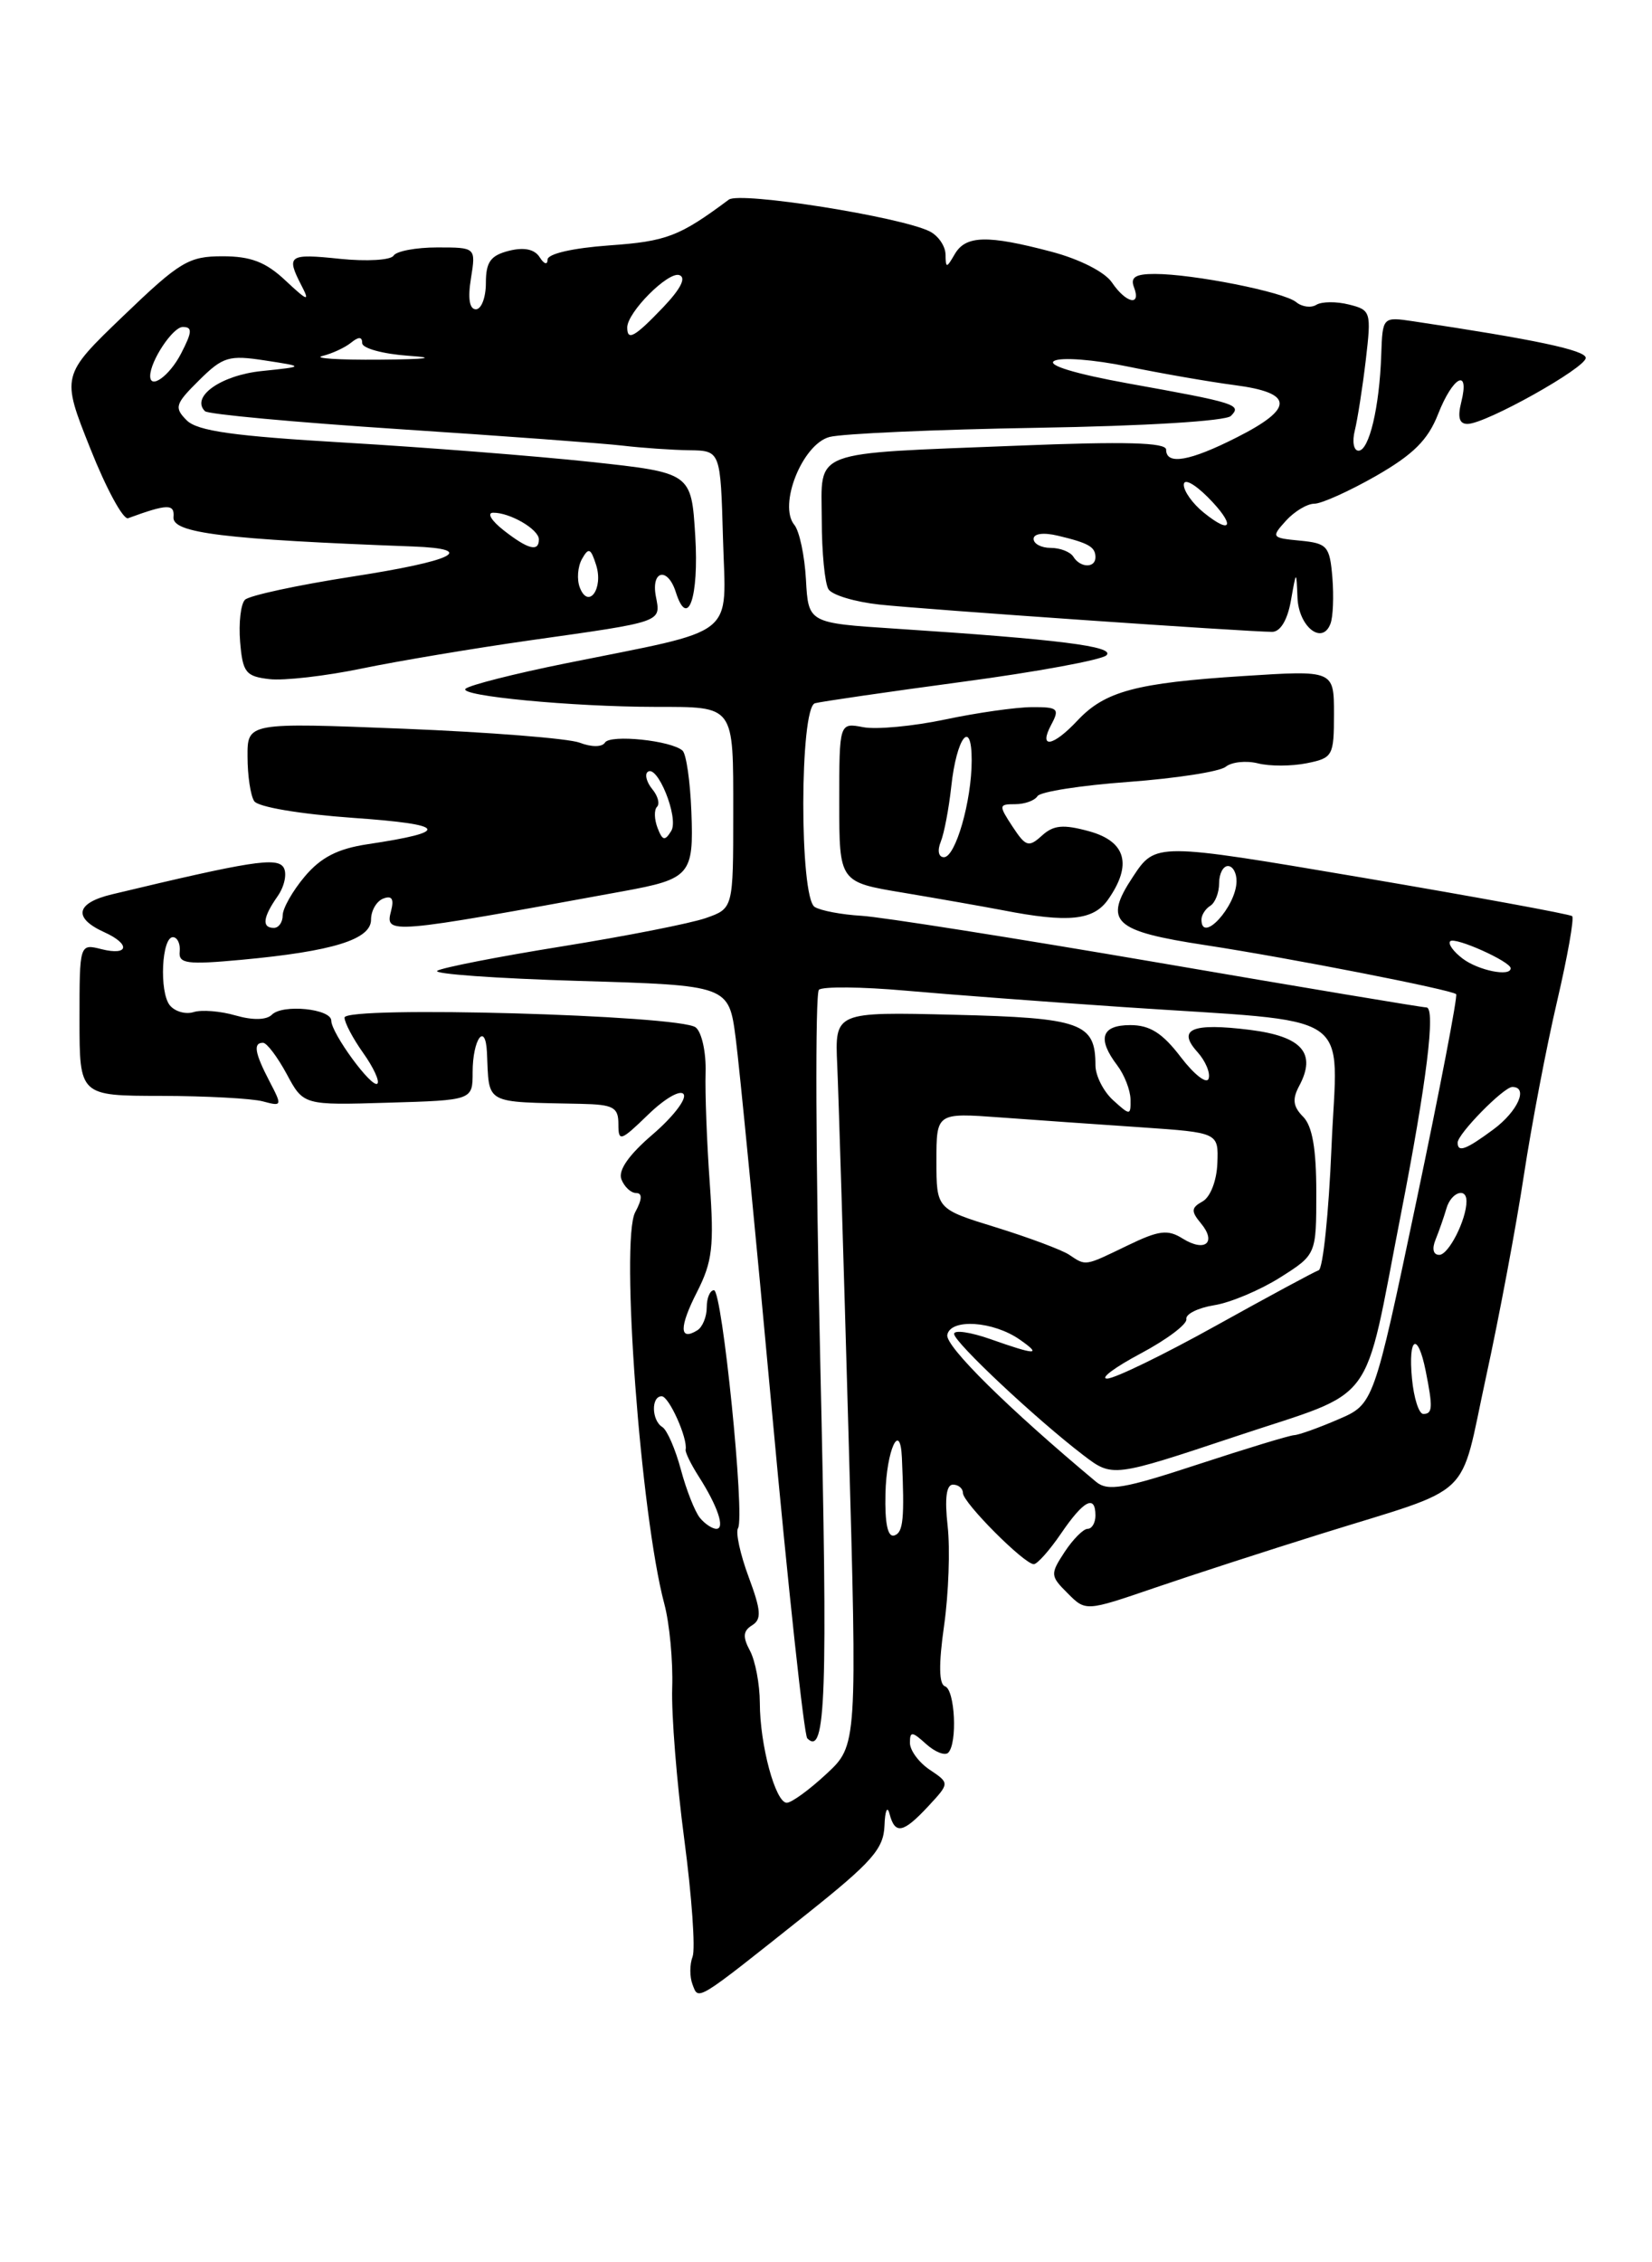 <?xml version="1.0" encoding="UTF-8" standalone="no"?>
<!DOCTYPE svg PUBLIC "-//W3C//DTD SVG 1.1//EN" "http://www.w3.org/Graphics/SVG/1.1/DTD/svg11.dtd" >
<svg xmlns="http://www.w3.org/2000/svg" xmlns:xlink="http://www.w3.org/1999/xlink" version="1.1" viewBox="0 0 187 256">
 <g >
 <path fill="currentColor"
d=" M 91.32 216.59 C 98.71 210.70 100.02 209.22 100.12 206.59 C 100.18 204.89 100.44 204.29 100.69 205.25 C 101.31 207.63 102.23 207.45 105.08 204.39 C 107.50 201.78 107.50 201.78 105.25 200.27 C 104.01 199.44 103.00 198.07 103.00 197.22 C 103.00 195.89 103.24 195.91 104.83 197.35 C 105.84 198.26 106.96 198.70 107.33 198.34 C 108.40 197.27 108.10 191.20 106.97 190.82 C 106.28 190.59 106.24 188.34 106.87 183.93 C 107.38 180.32 107.56 175.26 107.27 172.69 C 106.92 169.56 107.12 168.00 107.87 168.00 C 108.49 168.00 109.00 168.43 109.00 168.95 C 109.00 170.04 115.94 177.00 117.02 177.00 C 117.42 177.00 118.81 175.43 120.12 173.51 C 122.67 169.77 124.00 169.08 124.00 171.50 C 124.00 172.32 123.60 173.00 123.12 173.00 C 122.63 173.00 121.46 174.18 120.51 175.62 C 118.87 178.13 118.88 178.33 120.85 180.29 C 122.90 182.35 122.90 182.35 130.70 179.68 C 134.99 178.21 143.45 175.47 149.50 173.58 C 167.18 168.06 165.12 170.00 168.21 155.83 C 169.70 149.01 171.63 138.72 172.50 132.97 C 173.38 127.21 175.07 118.36 176.26 113.29 C 177.44 108.23 178.21 103.90 177.96 103.67 C 177.71 103.45 166.99 101.48 154.15 99.30 C 130.80 95.34 130.80 95.34 128.24 99.22 C 124.87 104.31 125.99 105.36 136.50 106.96 C 145.93 108.40 164.33 112.00 164.83 112.50 C 165.02 112.69 163.00 123.21 160.34 135.87 C 155.50 158.89 155.50 158.89 151.50 160.61 C 149.30 161.56 147.05 162.37 146.50 162.40 C 145.95 162.43 141.03 163.93 135.57 165.72 C 127.24 168.46 125.39 168.78 124.07 167.68 C 114.15 159.40 106.98 152.33 107.23 151.05 C 107.60 149.17 112.44 149.49 115.45 151.60 C 117.98 153.37 117.28 153.36 112.13 151.54 C 109.86 150.74 108.00 150.47 108.00 150.94 C 108.00 151.88 117.30 160.60 122.62 164.66 C 125.93 167.19 125.93 167.19 139.95 162.52 C 156.09 157.14 154.23 159.65 158.58 137.38 C 161.49 122.49 162.54 114.00 161.46 114.00 C 161.01 114.00 147.36 111.72 131.11 108.93 C 114.87 106.15 99.75 103.76 97.51 103.63 C 95.27 103.50 92.89 103.05 92.22 102.63 C 90.48 101.56 90.51 80.08 92.25 79.58 C 92.94 79.39 100.43 78.30 108.90 77.16 C 117.37 76.03 124.73 74.67 125.25 74.15 C 126.25 73.15 119.87 72.35 101.36 71.14 C 91.50 70.50 91.50 70.50 91.23 65.58 C 91.08 62.87 90.49 60.10 89.92 59.40 C 88.07 57.17 90.82 50.27 93.89 49.45 C 95.32 49.07 105.91 48.60 117.41 48.41 C 129.58 48.21 138.75 47.65 139.33 47.07 C 140.60 45.80 139.96 45.59 127.71 43.39 C 121.70 42.30 118.47 41.32 119.33 40.84 C 120.10 40.40 123.83 40.69 127.62 41.47 C 131.40 42.25 136.86 43.20 139.75 43.58 C 146.46 44.45 146.54 46.19 140.03 49.48 C 134.68 52.20 132.00 52.66 132.00 50.88 C 132.00 50.07 127.36 49.94 115.25 50.43 C 91.41 51.38 93.00 50.78 93.02 58.83 C 93.02 62.50 93.37 66.03 93.78 66.68 C 94.20 67.34 96.78 68.11 99.52 68.41 C 104.44 68.95 141.10 71.49 144.00 71.50 C 144.93 71.50 145.73 70.17 146.12 68.00 C 146.74 64.50 146.74 64.50 146.87 67.64 C 147.01 70.93 149.67 73.03 150.60 70.59 C 150.90 69.83 150.99 67.48 150.82 65.36 C 150.52 61.79 150.25 61.48 147.16 61.18 C 143.93 60.87 143.87 60.80 145.56 58.93 C 146.52 57.87 147.97 57.00 148.78 57.00 C 149.59 57.00 152.74 55.58 155.77 53.85 C 159.98 51.43 161.64 49.79 162.79 46.85 C 164.47 42.57 166.39 41.58 165.41 45.50 C 164.97 47.25 165.19 47.99 166.14 47.97 C 168.24 47.93 179.50 41.63 179.50 40.50 C 179.50 39.63 173.71 38.41 160.00 36.36 C 156.50 35.84 156.50 35.84 156.35 40.17 C 156.15 46.08 154.98 51.00 153.78 51.00 C 153.23 51.00 153.04 49.97 153.36 48.71 C 153.67 47.45 154.23 43.87 154.60 40.76 C 155.24 35.28 155.18 35.08 152.69 34.46 C 151.27 34.10 149.62 34.12 149.01 34.49 C 148.41 34.87 147.37 34.73 146.71 34.18 C 145.32 33.04 135.06 31.00 130.71 31.00 C 128.52 31.00 127.93 31.38 128.36 32.50 C 129.21 34.70 127.47 34.33 125.87 31.97 C 125.07 30.78 122.20 29.32 119.00 28.48 C 111.77 26.57 109.32 26.63 108.08 28.75 C 107.13 30.38 107.06 30.38 107.03 28.79 C 107.01 27.84 106.21 26.68 105.25 26.19 C 101.94 24.53 83.76 21.65 82.50 22.59 C 76.90 26.76 75.46 27.31 68.97 27.77 C 64.82 28.07 61.99 28.72 61.98 29.38 C 61.98 30.01 61.58 29.89 61.09 29.11 C 60.51 28.20 59.33 27.95 57.61 28.38 C 55.53 28.91 55.00 29.64 55.00 32.02 C 55.00 33.66 54.49 35.00 53.87 35.00 C 53.14 35.00 52.94 33.77 53.31 31.50 C 53.87 28.00 53.87 28.00 49.50 28.00 C 47.09 28.00 44.86 28.42 44.55 28.93 C 44.23 29.44 41.50 29.60 38.49 29.29 C 32.66 28.68 32.36 28.89 34.13 32.32 C 35.10 34.18 34.83 34.10 32.32 31.75 C 30.09 29.65 28.39 29.00 25.19 29.00 C 21.36 29.00 20.36 29.60 13.96 35.75 C 6.93 42.50 6.93 42.50 10.22 50.75 C 12.02 55.29 13.95 58.84 14.50 58.64 C 18.95 57.01 19.78 56.99 19.64 58.52 C 19.48 60.32 25.34 61.04 46.75 61.84 C 54.13 62.12 51.39 63.47 39.80 65.26 C 33.64 66.22 28.21 67.39 27.73 67.87 C 27.25 68.35 27.01 70.48 27.18 72.62 C 27.47 76.10 27.81 76.54 30.50 76.85 C 32.15 77.04 36.88 76.50 41.00 75.64 C 45.12 74.79 53.67 73.36 60.00 72.46 C 75.15 70.32 74.81 70.44 74.24 67.48 C 73.68 64.52 75.59 64.13 76.50 67.01 C 77.86 71.28 79.13 67.59 78.70 60.65 C 78.26 53.50 78.26 53.50 66.88 52.27 C 60.62 51.60 48.12 50.62 39.10 50.09 C 26.45 49.35 22.35 48.78 21.13 47.56 C 19.70 46.12 19.82 45.72 22.53 43.04 C 25.23 40.36 25.91 40.16 30.00 40.79 C 34.50 41.48 34.50 41.48 29.60 41.99 C 25.00 42.47 21.57 44.90 23.20 46.53 C 23.54 46.88 33.43 47.79 45.16 48.56 C 56.90 49.33 68.30 50.17 70.50 50.43 C 72.70 50.69 76.09 50.92 78.03 50.95 C 81.56 51.00 81.56 51.00 81.84 60.95 C 82.16 72.37 83.79 71.08 63.91 75.09 C 58.18 76.25 53.14 77.53 52.70 77.94 C 51.85 78.75 64.79 79.98 74.17 79.99 C 83.23 80.00 83.00 79.69 83.00 92.01 C 83.00 102.80 83.00 102.80 79.89 103.89 C 78.17 104.49 70.86 105.93 63.64 107.09 C 56.41 108.25 50.05 109.50 49.50 109.85 C 48.95 110.21 56.15 110.72 65.50 111.00 C 82.50 111.50 82.50 111.50 83.28 117.50 C 83.71 120.80 85.56 139.82 87.39 159.78 C 89.22 179.73 91.02 196.35 91.38 196.71 C 93.48 198.82 93.72 192.02 92.85 154.10 C 92.33 131.33 92.26 112.39 92.70 112.00 C 93.14 111.62 97.55 111.66 102.50 112.10 C 107.45 112.54 118.47 113.37 127.00 113.95 C 154.00 115.78 151.38 114.03 150.72 129.81 C 150.41 137.31 149.75 143.58 149.27 143.74 C 148.78 143.91 143.55 146.73 137.63 150.02 C 131.71 153.31 126.18 156.00 125.32 156.00 C 124.47 156.00 126.19 154.72 129.14 153.15 C 132.09 151.58 134.41 149.83 134.29 149.27 C 134.18 148.71 135.59 148.00 137.43 147.70 C 139.28 147.41 142.63 145.99 144.89 144.57 C 149.00 141.97 149.00 141.97 149.00 134.92 C 149.00 129.98 148.55 127.41 147.50 126.36 C 146.37 125.22 146.26 124.38 147.06 122.89 C 149.05 119.17 147.39 117.28 141.49 116.54 C 134.94 115.72 133.20 116.45 135.54 119.04 C 136.45 120.05 137.03 121.41 136.81 122.06 C 136.60 122.71 135.18 121.61 133.66 119.62 C 131.59 116.90 130.16 116.00 127.95 116.00 C 124.67 116.00 124.17 117.53 126.47 120.56 C 127.28 121.63 127.95 123.36 127.97 124.40 C 128.00 126.25 127.93 126.25 126.00 124.50 C 124.90 123.50 124.00 121.72 124.00 120.54 C 124.00 115.75 122.41 115.18 108.00 114.83 C 94.50 114.50 94.50 114.50 94.77 120.50 C 94.92 123.80 95.49 142.47 96.04 162.00 C 97.04 197.50 97.04 197.50 93.53 200.75 C 91.61 202.54 89.59 204.00 89.06 204.00 C 87.78 204.00 86.01 197.46 86.01 192.68 C 86.00 190.59 85.50 187.94 84.90 186.81 C 84.05 185.23 84.11 184.55 85.13 183.92 C 86.23 183.24 86.16 182.26 84.74 178.44 C 83.79 175.88 83.25 173.40 83.54 172.93 C 84.35 171.63 81.75 146.00 80.82 146.00 C 80.37 146.00 80.00 146.87 80.00 147.94 C 80.00 149.01 79.52 150.18 78.93 150.54 C 76.89 151.80 76.87 150.17 78.90 146.20 C 80.64 142.78 80.85 141.04 80.34 133.86 C 80.01 129.26 79.80 123.64 79.87 121.37 C 79.94 119.10 79.44 116.80 78.75 116.26 C 76.98 114.86 39.00 113.79 39.00 115.15 C 39.00 115.72 39.95 117.52 41.11 119.15 C 42.27 120.78 42.99 122.34 42.72 122.62 C 42.12 123.22 37.50 116.92 37.50 115.50 C 37.50 114.15 32.00 113.60 30.78 114.82 C 30.17 115.43 28.62 115.47 26.67 114.91 C 24.95 114.41 22.81 114.24 21.91 114.53 C 21.02 114.81 19.81 114.47 19.23 113.77 C 18.00 112.27 18.30 105.95 19.60 106.05 C 20.10 106.09 20.43 106.83 20.34 107.69 C 20.20 109.05 21.17 109.18 27.34 108.61 C 37.68 107.65 42.00 106.31 42.00 104.07 C 42.00 103.05 42.62 101.97 43.39 101.68 C 44.36 101.31 44.62 101.72 44.27 103.07 C 43.57 105.76 43.84 105.74 70.50 100.86 C 78.13 99.47 78.54 99.00 78.26 91.85 C 78.13 88.42 77.68 85.31 77.26 84.94 C 75.98 83.79 69.07 83.08 68.48 84.03 C 68.16 84.55 66.96 84.56 65.61 84.04 C 64.34 83.56 55.35 82.85 45.65 82.46 C 28.00 81.76 28.00 81.76 28.02 85.63 C 28.02 87.76 28.36 90.02 28.77 90.65 C 29.19 91.32 33.95 92.12 39.97 92.55 C 50.65 93.30 51.10 94.11 41.62 95.53 C 38.22 96.04 36.32 97.02 34.49 99.19 C 33.12 100.82 32.00 102.79 32.00 103.58 C 32.00 104.36 31.55 105.00 31.00 105.00 C 29.61 105.00 29.75 103.80 31.43 101.41 C 32.21 100.29 32.51 98.83 32.10 98.16 C 31.36 96.97 28.38 97.44 12.69 101.20 C 8.57 102.18 8.23 103.87 11.81 105.49 C 14.80 106.84 14.58 108.18 11.50 107.41 C 9.00 106.78 9.00 106.78 9.00 115.39 C 9.00 124.00 9.00 124.00 18.25 124.01 C 23.34 124.02 28.51 124.30 29.75 124.63 C 31.94 125.22 31.96 125.15 30.51 122.37 C 28.83 119.15 28.64 118.00 29.77 118.00 C 30.20 118.00 31.40 119.59 32.45 121.53 C 34.35 125.07 34.35 125.07 43.93 124.78 C 53.50 124.50 53.50 124.50 53.50 121.33 C 53.50 117.59 54.95 115.57 55.12 119.08 C 55.40 125.08 54.65 124.67 65.75 124.91 C 69.43 124.99 70.00 125.29 70.00 127.20 C 70.00 129.24 70.23 129.17 73.39 126.11 C 75.29 124.27 77.05 123.27 77.39 123.83 C 77.74 124.38 76.15 126.42 73.88 128.37 C 71.17 130.69 69.95 132.44 70.34 133.45 C 70.67 134.30 71.42 135.00 72.00 135.00 C 72.73 135.00 72.70 135.70 71.90 137.18 C 70.21 140.35 72.52 171.47 75.20 181.50 C 75.79 183.70 76.19 187.97 76.09 191.00 C 75.99 194.03 76.61 201.75 77.46 208.16 C 78.31 214.58 78.73 220.54 78.40 221.41 C 78.06 222.29 78.06 223.70 78.39 224.56 C 79.09 226.40 78.65 226.67 91.32 216.59 Z  M 125.44 101.78 C 128.19 97.85 127.46 95.22 123.30 94.07 C 120.35 93.26 119.26 93.36 117.94 94.56 C 116.44 95.92 116.11 95.81 114.61 93.53 C 113.03 91.12 113.05 91.00 114.92 91.00 C 116.00 91.00 117.13 90.59 117.44 90.09 C 117.75 89.59 122.39 88.87 127.75 88.48 C 133.11 88.08 138.06 87.32 138.74 86.77 C 139.42 86.22 141.06 86.05 142.39 86.38 C 143.72 86.72 146.20 86.71 147.90 86.37 C 150.87 85.78 151.00 85.54 151.00 80.79 C 151.00 75.84 151.00 75.84 140.75 76.50 C 128.59 77.28 125.08 78.22 121.97 81.53 C 119.18 84.51 117.52 84.77 119.00 82.00 C 119.97 80.19 119.76 80.00 116.79 80.02 C 114.98 80.03 110.56 80.66 106.97 81.42 C 103.37 82.18 99.21 82.57 97.72 82.29 C 95.00 81.77 95.00 81.77 95.00 90.79 C 95.00 99.82 95.00 99.82 102.25 101.02 C 106.24 101.69 111.30 102.58 113.50 103.00 C 120.94 104.45 123.78 104.16 125.44 101.78 Z  M 100.23 169.02 C 100.34 164.11 101.90 160.69 102.09 164.94 C 102.40 171.87 102.25 173.42 101.24 173.75 C 100.49 174.00 100.15 172.41 100.23 169.02 Z  M 79.22 171.75 C 78.66 171.06 77.69 168.61 77.07 166.29 C 76.45 163.98 75.51 161.81 74.97 161.48 C 73.75 160.73 73.69 158.00 74.90 158.00 C 75.73 158.00 77.87 162.78 77.61 164.04 C 77.55 164.34 78.21 165.69 79.07 167.04 C 81.23 170.41 82.11 173.00 81.09 173.00 C 80.63 173.00 79.78 172.44 79.22 171.75 Z  M 159.83 156.00 C 159.38 151.27 160.48 150.64 161.38 155.12 C 162.21 159.28 162.17 160.00 161.11 160.00 C 160.61 160.00 160.04 158.20 159.83 156.00 Z  M 121.00 141.97 C 120.17 141.43 116.46 140.04 112.75 138.89 C 106.00 136.81 106.00 136.81 106.00 131.36 C 106.00 125.92 106.00 125.92 113.25 126.45 C 117.24 126.74 124.42 127.25 129.22 127.57 C 137.93 128.17 137.93 128.17 137.80 131.63 C 137.73 133.59 137.01 135.46 136.13 135.95 C 134.83 136.67 134.80 137.06 135.94 138.43 C 137.75 140.61 136.41 141.73 133.88 140.16 C 132.18 139.09 131.18 139.22 127.61 140.95 C 122.72 143.31 122.96 143.28 121.00 141.97 Z  M 162.51 140.25 C 162.90 139.29 163.45 137.71 163.73 136.75 C 164.25 134.93 166.00 134.30 166.00 135.93 C 166.00 138.02 163.98 142.00 162.92 142.00 C 162.23 142.00 162.07 141.31 162.51 140.25 Z  M 165.00 129.30 C 165.00 128.31 170.21 123.00 171.19 123.00 C 173.04 123.00 171.80 125.77 169.04 127.81 C 165.93 130.11 165.00 130.45 165.00 129.30 Z  M 165.57 108.48 C 164.51 107.68 163.88 106.79 164.16 106.51 C 164.69 105.98 171.00 108.81 171.00 109.57 C 171.00 110.56 167.35 109.82 165.57 108.48 Z  M 136.00 104.06 C 136.00 103.54 136.45 102.84 137.00 102.50 C 137.55 102.16 138.00 101.01 138.00 99.94 C 138.00 98.87 138.45 98.00 139.00 98.00 C 139.55 98.00 139.99 98.79 139.97 99.75 C 139.92 102.60 136.00 106.86 136.00 104.06 Z  M 74.43 93.68 C 74.06 92.71 74.03 91.64 74.37 91.30 C 74.71 90.96 74.47 90.07 73.85 89.32 C 73.23 88.57 72.97 87.70 73.28 87.38 C 74.36 86.31 76.89 92.56 75.98 94.03 C 75.26 95.20 74.99 95.14 74.43 93.68 Z  M 65.63 66.48 C 65.28 65.57 65.39 64.12 65.88 63.25 C 66.63 61.92 66.87 62.02 67.48 63.94 C 68.33 66.62 66.60 69.00 65.63 66.48 Z  M 121.50 63.00 C 121.16 62.45 120.01 62.00 118.94 62.00 C 117.87 62.00 117.00 61.54 117.00 60.98 C 117.00 60.38 118.12 60.23 119.75 60.62 C 123.24 61.45 124.00 61.89 124.00 63.06 C 124.00 64.31 122.28 64.27 121.50 63.00 Z  M 57.00 60.00 C 55.62 58.92 55.09 58.03 55.82 58.02 C 57.71 57.99 61.00 59.90 61.00 61.04 C 61.00 62.49 59.77 62.17 57.00 60.00 Z  M 136.25 58.00 C 135.01 57.00 134.00 55.59 134.00 54.86 C 134.00 54.11 135.16 54.71 136.70 56.24 C 139.85 59.40 139.53 60.66 136.25 58.00 Z  M 17.00 42.55 C 17.00 40.86 19.56 37.00 20.69 37.00 C 21.80 37.00 21.76 37.56 20.50 40.00 C 19.20 42.52 17.00 44.12 17.00 42.55 Z  M 36.50 40.28 C 37.60 40.01 39.06 39.33 39.75 38.77 C 40.60 38.08 41.00 38.09 41.00 38.83 C 41.00 39.41 43.36 40.06 46.25 40.26 C 49.55 40.49 48.34 40.66 43.00 40.70 C 38.33 40.74 35.40 40.55 36.50 40.28 Z  M 71.00 37.06 C 71.00 35.34 75.62 30.71 76.89 31.13 C 77.71 31.40 77.06 32.68 75.07 34.77 C 71.84 38.15 71.00 38.62 71.00 37.06 Z  M 106.49 95.25 C 106.88 94.29 107.41 91.47 107.68 89.00 C 108.28 83.41 110.00 81.21 109.99 86.05 C 109.99 90.66 108.16 97.00 106.85 97.00 C 106.24 97.00 106.08 96.26 106.49 95.25 Z "/>
</g>
</svg>
